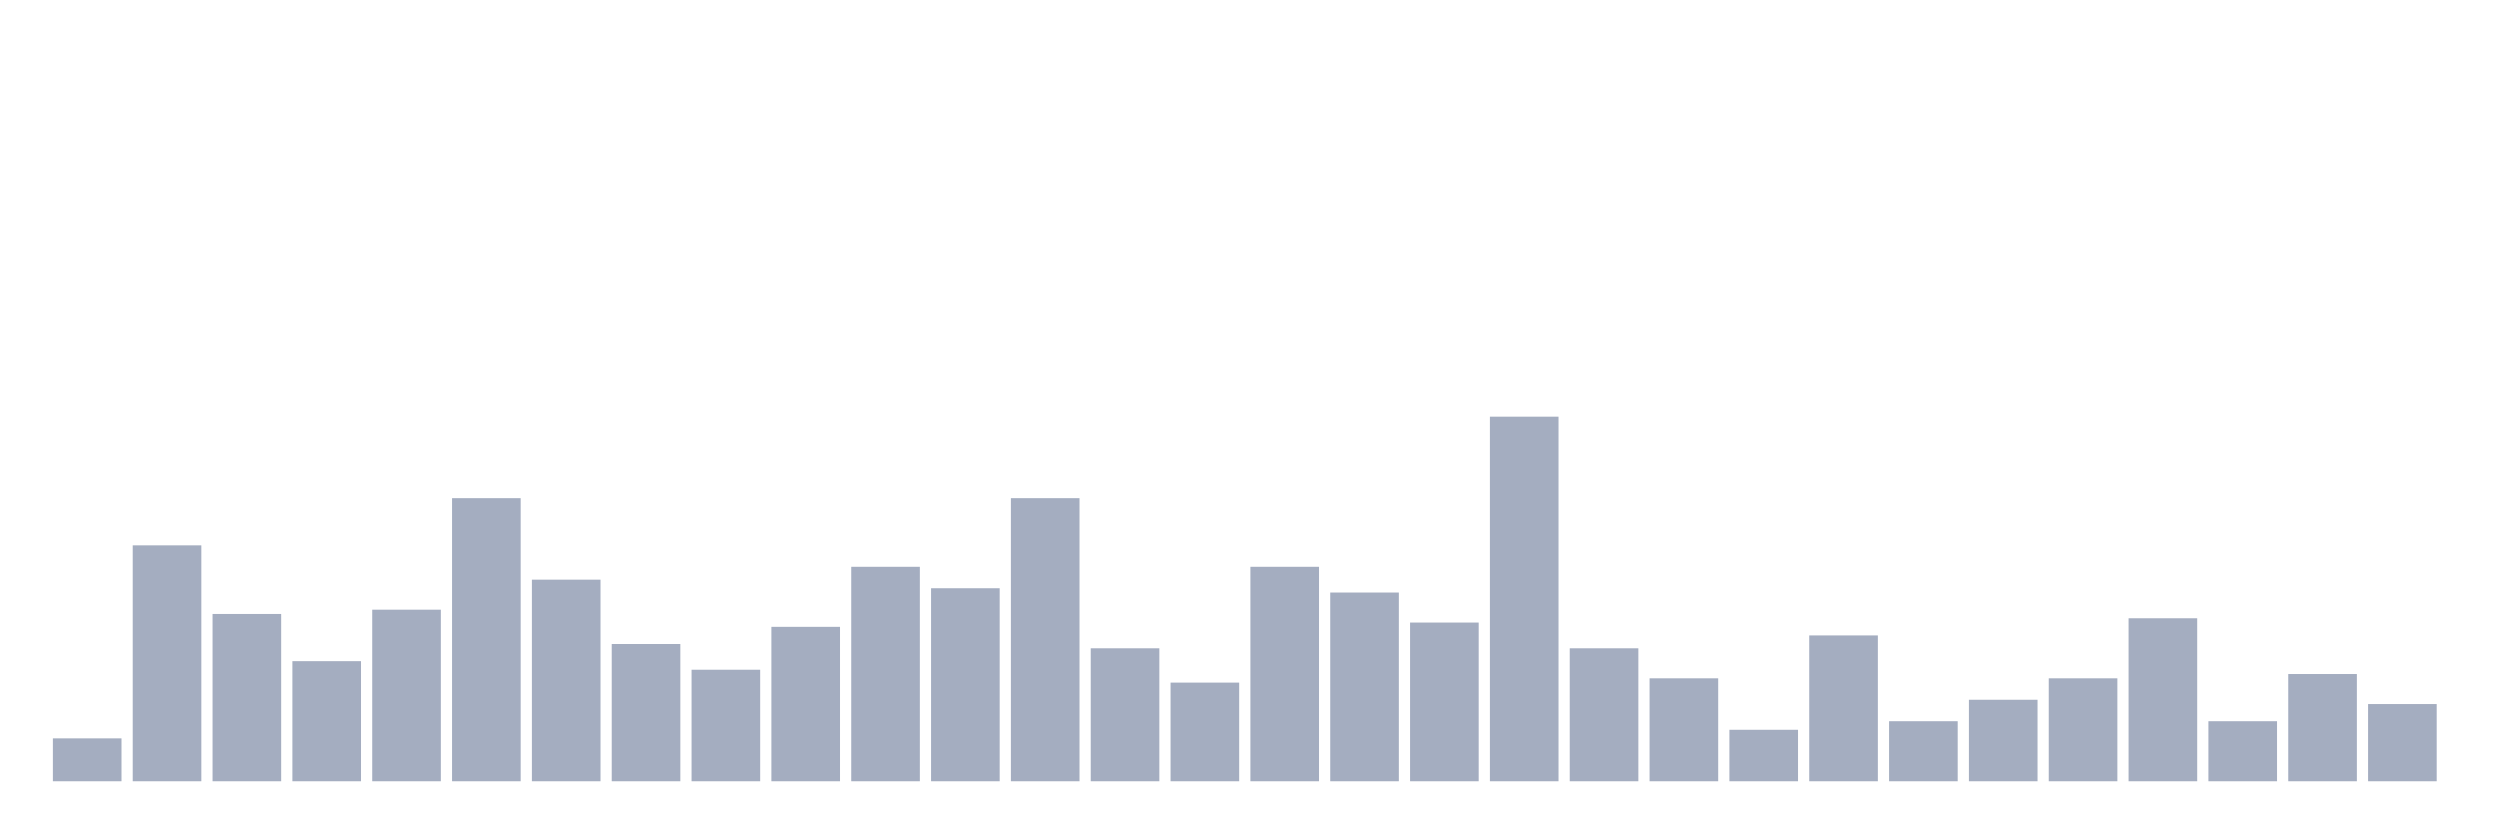 <svg xmlns="http://www.w3.org/2000/svg" viewBox="0 0 480 160"><g transform="translate(10,10)"><rect class="bar" x="0.153" width="13.175" y="131.765" height="8.235" fill="rgb(164,173,192)"></rect><rect class="bar" x="15.482" width="13.175" y="94.706" height="45.294" fill="rgb(164,173,192)"></rect><rect class="bar" x="30.81" width="13.175" y="107.882" height="32.118" fill="rgb(164,173,192)"></rect><rect class="bar" x="46.138" width="13.175" y="116.941" height="23.059" fill="rgb(164,173,192)"></rect><rect class="bar" x="61.466" width="13.175" y="107.059" height="32.941" fill="rgb(164,173,192)"></rect><rect class="bar" x="76.794" width="13.175" y="85.647" height="54.353" fill="rgb(164,173,192)"></rect><rect class="bar" x="92.123" width="13.175" y="101.294" height="38.706" fill="rgb(164,173,192)"></rect><rect class="bar" x="107.451" width="13.175" y="113.647" height="26.353" fill="rgb(164,173,192)"></rect><rect class="bar" x="122.779" width="13.175" y="118.588" height="21.412" fill="rgb(164,173,192)"></rect><rect class="bar" x="138.107" width="13.175" y="110.353" height="29.647" fill="rgb(164,173,192)"></rect><rect class="bar" x="153.436" width="13.175" y="98.824" height="41.176" fill="rgb(164,173,192)"></rect><rect class="bar" x="168.764" width="13.175" y="102.941" height="37.059" fill="rgb(164,173,192)"></rect><rect class="bar" x="184.092" width="13.175" y="85.647" height="54.353" fill="rgb(164,173,192)"></rect><rect class="bar" x="199.42" width="13.175" y="114.471" height="25.529" fill="rgb(164,173,192)"></rect><rect class="bar" x="214.748" width="13.175" y="121.059" height="18.941" fill="rgb(164,173,192)"></rect><rect class="bar" x="230.077" width="13.175" y="98.824" height="41.176" fill="rgb(164,173,192)"></rect><rect class="bar" x="245.405" width="13.175" y="103.765" height="36.235" fill="rgb(164,173,192)"></rect><rect class="bar" x="260.733" width="13.175" y="109.529" height="30.471" fill="rgb(164,173,192)"></rect><rect class="bar" x="276.061" width="13.175" y="70" height="70" fill="rgb(164,173,192)"></rect><rect class="bar" x="291.39" width="13.175" y="114.471" height="25.529" fill="rgb(164,173,192)"></rect><rect class="bar" x="306.718" width="13.175" y="120.235" height="19.765" fill="rgb(164,173,192)"></rect><rect class="bar" x="322.046" width="13.175" y="130.118" height="9.882" fill="rgb(164,173,192)"></rect><rect class="bar" x="337.374" width="13.175" y="112" height="28" fill="rgb(164,173,192)"></rect><rect class="bar" x="352.702" width="13.175" y="128.471" height="11.529" fill="rgb(164,173,192)"></rect><rect class="bar" x="368.031" width="13.175" y="124.353" height="15.647" fill="rgb(164,173,192)"></rect><rect class="bar" x="383.359" width="13.175" y="120.235" height="19.765" fill="rgb(164,173,192)"></rect><rect class="bar" x="398.687" width="13.175" y="108.706" height="31.294" fill="rgb(164,173,192)"></rect><rect class="bar" x="414.015" width="13.175" y="128.471" height="11.529" fill="rgb(164,173,192)"></rect><rect class="bar" x="429.344" width="13.175" y="119.412" height="20.588" fill="rgb(164,173,192)"></rect><rect class="bar" x="444.672" width="13.175" y="125.176" height="14.824" fill="rgb(164,173,192)"></rect></g></svg>